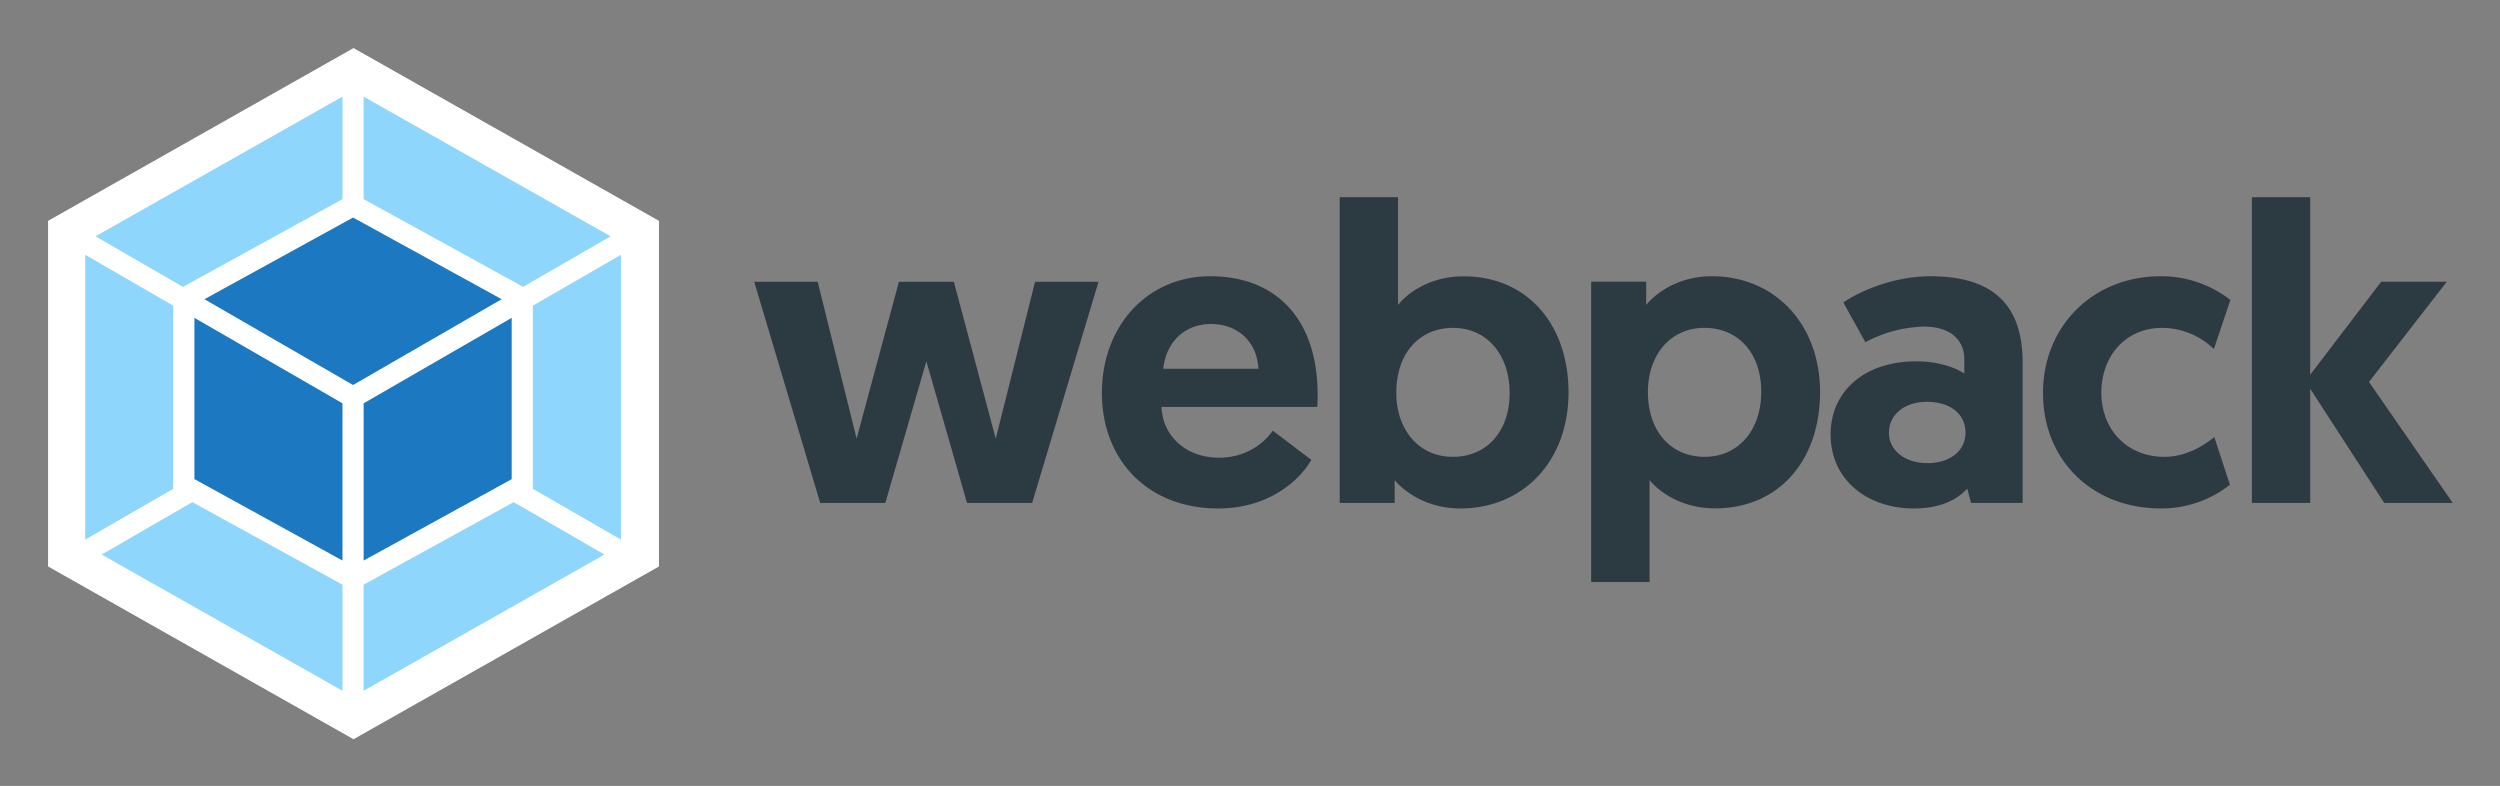 <svg xmlns="http://www.w3.org/2000/svg" role="img" viewBox="-34.78 -34.78 1808.56 568.56"><rect x="-34.78" y="-34.78" width="1808.56" height="568.56" fill="#808080" stroke="none"/><title>Webpack logo</title><path fill="#fff" stroke-width=".571" d="M220.966 0l220.966 124.986v250.029L220.966 500 0 375.014V124.986z"/><path fill="#8ed6fb" stroke-width=".571" d="M402.478 366.393l-174.203 98.55v-76.739l108.542-59.724zm11.933-10.791V149.538l-63.72 36.828v132.465zM38.769 366.393l174.203 98.55v-76.739l-108.599-59.724zm-11.933-10.791V149.538l63.72 36.828v132.465zm7.48-219.424l178.657-101.062V109.284L98.493 172.262l-.914.514zm372.616 0l-178.657-101.062V109.284l114.48 62.921.914.514z"/><path fill="#1c78c0" stroke-width=".571" d="M212.972 370.732L105.858 311.808V195.158l107.114 61.836zm15.302 0l107.114-58.867V195.158L228.275 256.994zM113.11 181.683l107.514-59.096 107.514 59.096-107.514 62.065z"/><path fill="#2c3a42" fill-opacity="1" stroke-width=".571" d="M664.782 329.051h47.105l48.019-159.986h-45.906l-28.434 113.509-30.319-113.509h-39.74l-30.604 113.509-28.149-113.509h-45.906l47.733 159.986h47.105l29.691-102.489zm97.579-79.536c0 48.019 32.717 83.533 84.161 83.533 39.797 0 61.208-23.867 67.318-35.172l-27.863-21.126c-4.568 6.737-17.129 19.584-38.883 19.584-23.581 0-40.71-15.302-41.624-36.713h112.653c.285-3.083.285-6.109.285-9.193 0-52.301-28.149-85.36-77.709-85.36-45.621 0-78.337 36.085-78.337 84.447zm44.365-17.472c1.827-18.328 14.674-32.431 34.601-32.431 19.299 0 33.345 12.847 34.258 32.431zm127.612 97.008h39.797v-16.501c4.282 5.196 20.212 20.498 47.448 20.498 45.906 0 78.337-34.544 78.337-83.819 0-49.56-29.976-84.104-75.882-84.104-27.521 0-43.451 15.302-47.448 20.783v-78.052h-42.195v221.194zm40.996-79.536c0-29.976 17.757-47.105 40.996-47.105 24.495 0 40.996 19.299 40.996 47.105 0 28.434-17.129 46.192-40.996 46.192-25.694 0-40.996-20.84-40.996-46.192zm141.03 136.748h42.195v-73.77c3.997 5.196 19.87 20.498 47.448 20.498 45.906 0 75.882-34.544 75.882-84.104 0-48.932-32.431-83.819-78.337-83.819-27.235 0-43.165 15.302-47.448 20.783v-16.844h-39.797v217.255zm40.996-137.661c0-25.408 15.302-46.192 40.996-46.192 23.867 0 40.996 17.757 40.996 46.192 0 27.863-16.501 47.105-40.996 47.105-23.239 0-40.996-17.129-40.996-47.105zm132.18 30.89c0 33.63 27.521 53.557 59.952 53.557 18.385 0 30.604-5.481 38.883-14.388l2.741 10.392h37.342V227.761c0-35.8-15.302-62.693-66.689-62.693-24.495 0-48.647 9.193-63.035 18.956l15.93 28.777a94.325 94.325 0 0 1 42.537-11.305c18.671 0 29.062 9.478 29.062 23.581v10.392c-5.824-3.997-18.385-8.85-34.601-8.85-37.342-.057-62.122 21.354-62.122 52.872zm42.195-1.256c0-13.132 11.305-22.325 27.521-22.325 16.216 0 27.863 8.279 27.863 22.325 0 13.475-11.648 22.04-27.521 22.04-15.873 0-27.863-8.85-27.863-22.04zm199.212 17.472c-26.607 0-45.564-19.299-45.564-46.477 0-25.694 16.844-46.82 44.079-46.82a54.357 54.357 0 0 1 37.342 15.302l11.933-35.514a81.421 81.421 0 0 0-50.474-17.129c-48.647 0-85.075 35.8-85.075 84.447 0 48.647 35.514 83.533 85.36 83.533a80.507 80.507 0 0 0 49.846-17.129l-11.305-34.544c-7.08 5.767-19.927 14.331-36.142 14.331zm63.321 33.345h42.195v-82.62l53.557 82.62h49.56l-60.58-87.53 56.298-72.513h-47.448l-51.387 67.318V107.857h-42.195z"/></svg>